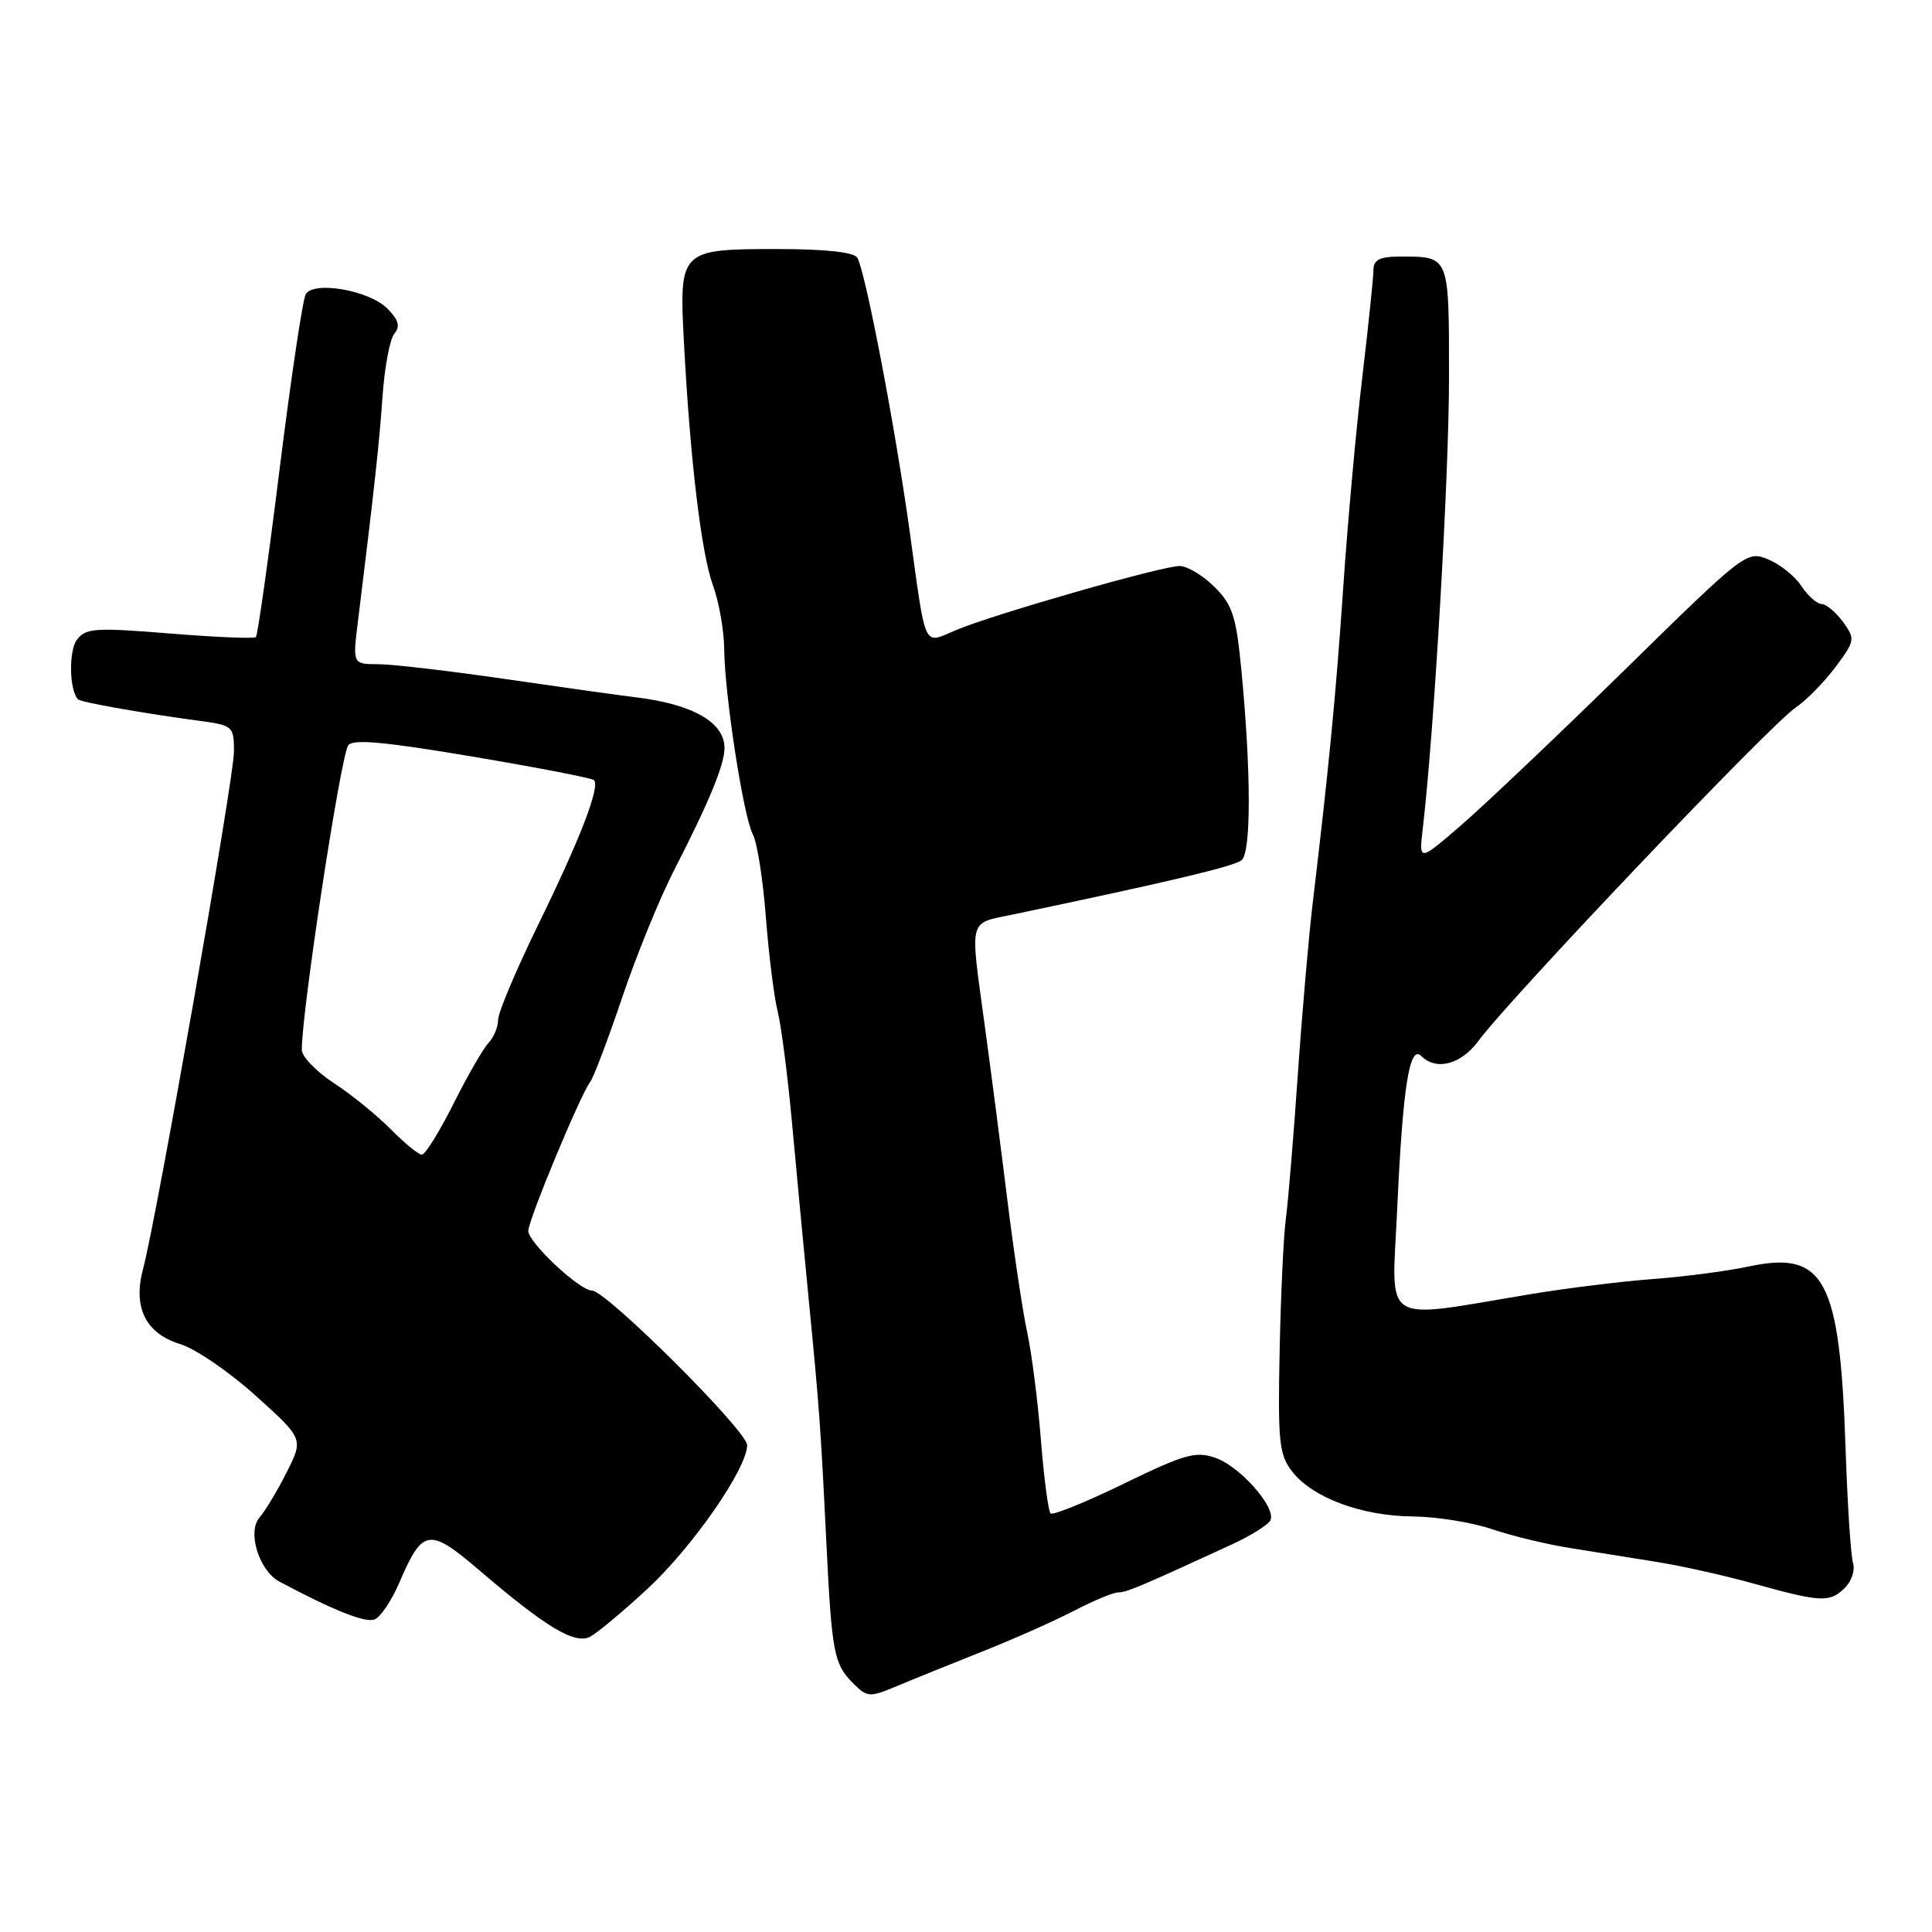 <?xml version="1.0" encoding="UTF-8" standalone="no"?>
<!DOCTYPE svg PUBLIC "-//W3C//DTD SVG 1.1//EN" "http://www.w3.org/Graphics/SVG/1.1/DTD/svg11.dtd" >
<svg xmlns="http://www.w3.org/2000/svg" xmlns:xlink="http://www.w3.org/1999/xlink" version="1.1" viewBox="0 0 256 256">
 <g >
 <path fill="currentColor"
d=" M 130.00 218.90 C 134.12 217.27 139.64 214.82 142.25 213.47 C 144.86 212.11 147.53 211.00 148.18 211.00 C 149.29 211.00 151.03 210.26 163.20 204.66 C 165.78 203.47 168.10 202.01 168.35 201.42 C 169.08 199.70 164.30 194.30 161.05 193.17 C 158.45 192.26 156.95 192.68 148.91 196.60 C 143.86 199.05 139.49 200.83 139.20 200.53 C 138.91 200.24 138.33 195.84 137.92 190.75 C 137.52 185.66 136.70 179.25 136.10 176.50 C 135.51 173.75 134.33 165.88 133.48 159.00 C 132.63 152.12 131.29 141.78 130.50 136.00 C 128.51 121.34 128.23 122.44 134.25 121.17 C 155.05 116.81 163.54 114.79 164.52 113.98 C 165.79 112.93 165.78 102.32 164.51 89.02 C 163.81 81.66 163.34 80.18 160.93 77.77 C 159.40 76.25 157.32 75.00 156.30 75.00 C 153.97 75.00 131.80 81.35 126.73 83.47 C 122.24 85.34 122.76 86.45 120.52 70.29 C 118.60 56.47 114.65 35.85 113.59 34.14 C 113.14 33.41 109.32 33.00 103.01 33.00 C 90.10 33.00 89.98 33.12 90.62 45.26 C 91.43 60.75 92.92 73.29 94.45 77.50 C 95.26 79.70 95.94 83.53 95.96 86.00 C 96.03 92.19 98.51 108.22 99.76 110.57 C 100.33 111.63 101.10 116.55 101.48 121.50 C 101.86 126.45 102.56 132.07 103.04 134.00 C 103.52 135.93 104.36 142.45 104.92 148.50 C 105.47 154.55 106.47 165.12 107.14 172.00 C 108.58 186.75 108.73 188.78 109.50 204.50 C 110.22 219.02 110.50 220.50 113.03 223.03 C 114.91 224.91 115.22 224.93 118.76 223.45 C 120.82 222.58 125.88 220.54 130.00 218.90 Z  M 85.78 210.54 C 91.77 205.00 99.00 194.57 99.00 191.49 C 99.00 189.60 80.32 171.00 78.43 171.00 C 76.79 171.00 70.00 164.64 70.00 163.10 C 70.00 161.68 76.88 145.10 78.20 143.36 C 78.67 142.74 80.58 137.69 82.45 132.15 C 84.32 126.61 87.41 119.02 89.33 115.29 C 93.95 106.29 96.00 101.33 96.00 99.12 C 96.00 95.71 91.78 93.30 84.21 92.39 C 82.17 92.15 74.42 91.06 67.00 89.98 C 59.58 88.90 51.98 88.01 50.11 88.01 C 46.72 88.00 46.72 88.00 47.44 82.25 C 49.61 64.63 50.25 58.83 50.69 52.50 C 50.96 48.65 51.66 44.91 52.26 44.20 C 53.06 43.23 52.81 42.37 51.31 40.87 C 48.92 38.48 41.62 37.19 40.52 38.97 C 40.12 39.62 38.56 50.03 37.06 62.08 C 35.56 74.14 34.14 84.19 33.91 84.42 C 33.68 84.65 28.55 84.43 22.50 83.94 C 12.61 83.14 11.37 83.22 10.19 84.77 C 9.08 86.24 9.18 91.51 10.35 92.68 C 10.72 93.05 19.13 94.54 26.25 95.49 C 30.89 96.11 31.00 96.21 31.00 99.61 C 31.00 103.13 20.76 161.38 18.95 168.17 C 17.59 173.26 19.31 176.71 23.91 178.11 C 25.89 178.71 30.36 181.77 33.86 184.92 C 40.22 190.65 40.22 190.65 37.99 195.08 C 36.77 197.51 35.15 200.20 34.40 201.06 C 32.72 202.97 34.32 208.13 37.04 209.58 C 44.10 213.35 48.40 215.06 49.62 214.59 C 50.41 214.29 51.88 212.11 52.89 209.76 C 56.01 202.49 56.84 202.36 63.57 208.12 C 72.38 215.65 76.18 217.93 78.20 216.87 C 79.14 216.38 82.55 213.53 85.78 210.54 Z  M 244.46 210.39 C 245.35 209.51 245.83 208.04 245.54 207.12 C 245.24 206.19 244.79 199.26 244.54 191.70 C 243.78 169.44 241.75 165.67 231.70 167.82 C 228.84 168.43 223.12 169.18 219.00 169.48 C 214.88 169.79 207.68 170.68 203.00 171.45 C 182.67 174.82 184.42 175.91 185.13 160.31 C 185.87 144.04 186.76 138.36 188.33 139.93 C 190.31 141.91 193.59 141.05 195.88 137.95 C 200.12 132.22 234.52 96.06 237.92 93.77 C 239.33 92.82 241.70 90.40 243.20 88.40 C 245.81 84.90 245.85 84.67 244.21 82.41 C 243.27 81.12 241.99 80.05 241.37 80.03 C 240.74 80.01 239.54 78.94 238.69 77.65 C 237.85 76.36 235.87 74.77 234.29 74.12 C 231.47 72.95 231.19 73.16 215.47 88.58 C 206.69 97.19 196.92 106.47 193.76 109.21 C 188.01 114.19 188.01 114.19 188.52 109.84 C 190.03 96.96 192.00 63.14 192.00 50.14 C 192.00 33.68 192.13 34.00 185.42 34.00 C 182.83 34.00 182.00 34.43 181.99 35.75 C 181.99 36.71 181.32 43.12 180.51 50.00 C 179.69 56.88 178.57 69.25 178.01 77.50 C 177.04 91.79 176.09 101.64 173.96 119.50 C 173.43 123.90 172.53 134.25 171.96 142.50 C 171.39 150.75 170.68 159.30 170.38 161.50 C 170.08 163.70 169.71 171.57 169.56 179.00 C 169.31 191.10 169.49 192.76 171.23 195.00 C 173.93 198.46 180.43 200.88 187.22 200.94 C 190.36 200.97 195.07 201.73 197.69 202.62 C 200.31 203.51 204.94 204.63 207.98 205.11 C 211.02 205.60 216.20 206.43 219.50 206.96 C 222.80 207.48 228.65 208.79 232.50 209.87 C 241.30 212.32 242.48 212.37 244.46 210.39 Z  M 51.80 149.65 C 49.98 147.81 46.59 145.05 44.25 143.52 C 41.91 141.99 40.00 140.01 39.99 139.12 C 39.97 134.08 45.09 100.48 46.13 98.78 C 46.68 97.90 50.77 98.26 62.53 100.24 C 71.15 101.69 78.43 103.10 78.70 103.37 C 79.55 104.22 76.92 111.07 71.35 122.45 C 68.41 128.47 66.00 134.17 66.00 135.13 C 66.00 136.08 65.43 137.45 64.74 138.18 C 64.04 138.91 61.95 142.54 60.09 146.25 C 58.23 149.96 56.34 153.00 55.90 153.00 C 55.46 153.00 53.61 151.49 51.80 149.65 Z "/>
</g>
</svg>